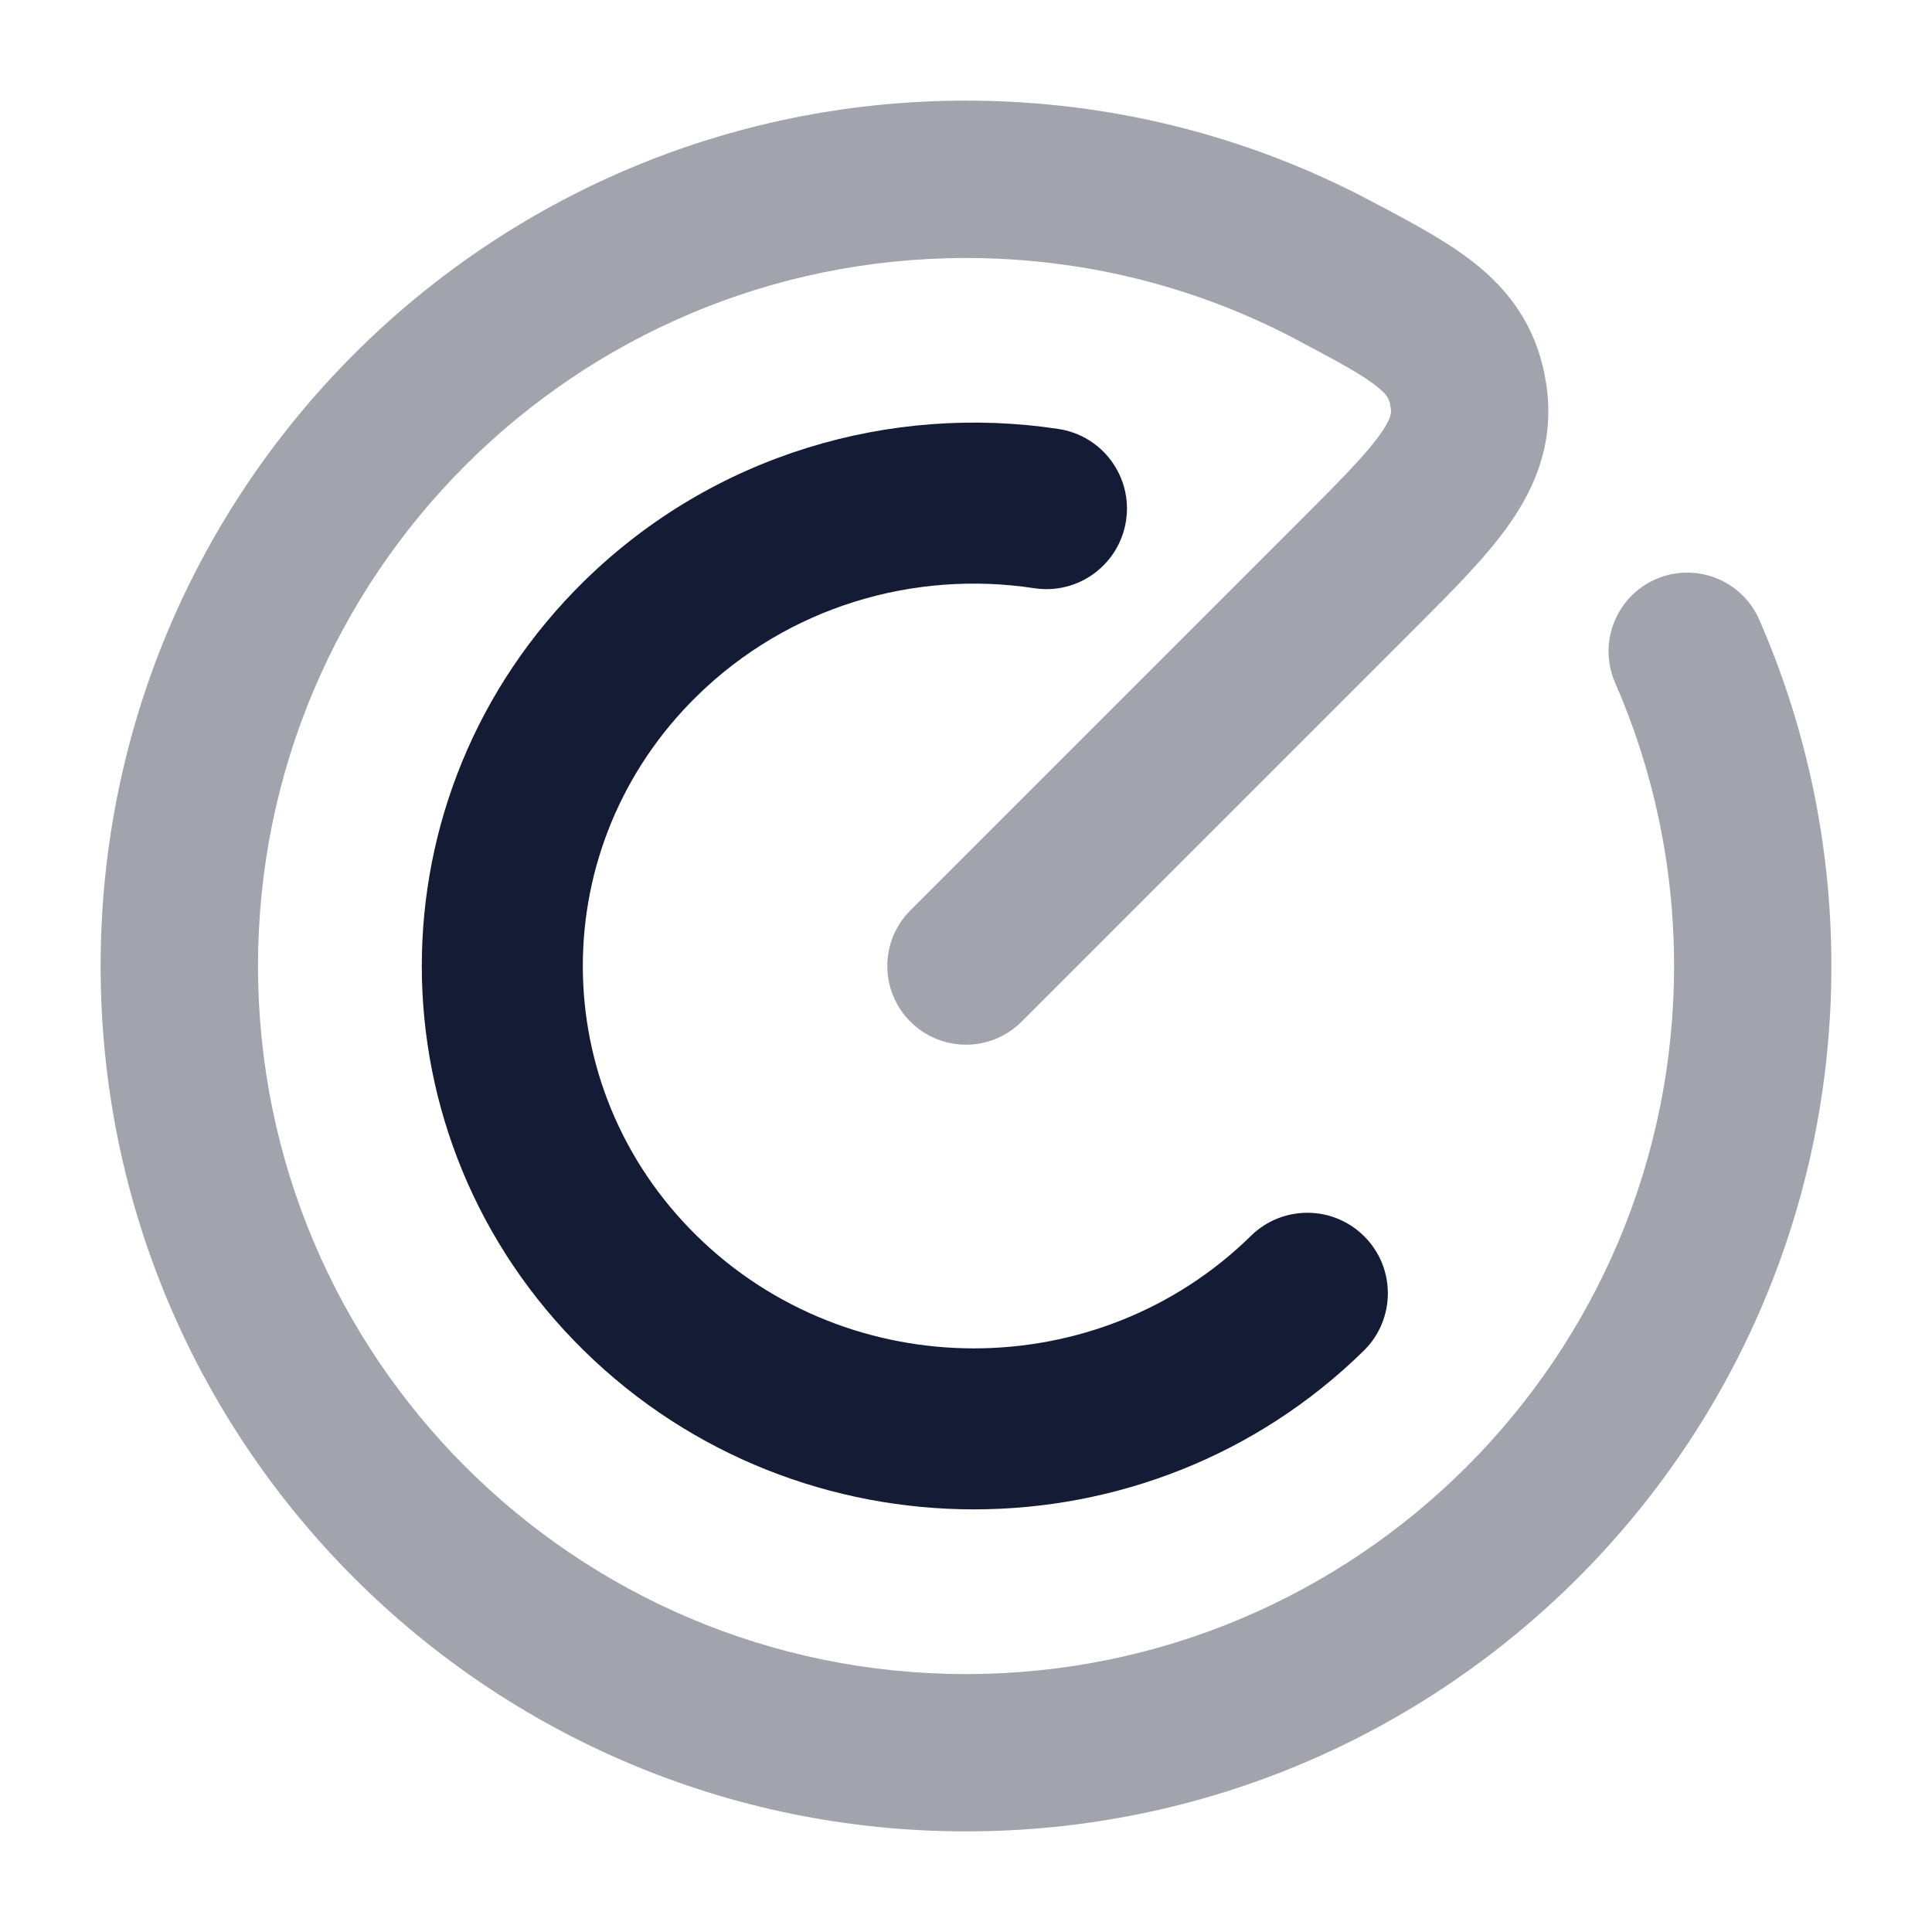 <svg width="24" height="24" viewBox="0 0 24 24" fill="none" xmlns="http://www.w3.org/2000/svg">
<path fill-rule="evenodd" clip-rule="evenodd" d="M7.255 7.22C8.865 5.64 11.072 5.013 13.15 5.329C13.696 5.412 14.071 5.922 13.988 6.468C13.905 7.014 13.395 7.39 12.849 7.307C11.36 7.08 9.794 7.531 8.656 8.648C6.768 10.501 6.768 13.499 8.656 15.352C10.555 17.216 13.641 17.216 15.54 15.352C15.934 14.965 16.567 14.971 16.954 15.365C17.341 15.759 17.335 16.393 16.941 16.779C14.264 19.407 9.932 19.407 7.255 16.779C4.568 14.142 4.568 9.858 7.255 7.22Z" fill="#141B34"/>
<path opacity="0.4" fill-rule="evenodd" clip-rule="evenodd" d="M1.25 12C1.25 6.063 6.063 1.25 12 1.25C13.81 1.25 15.518 1.698 17.017 2.49C17.039 2.502 17.061 2.514 17.083 2.525C17.549 2.771 18.023 3.021 18.378 3.318C18.816 3.683 19.113 4.142 19.208 4.771C19.31 5.449 19.1 6.006 18.762 6.493C18.473 6.91 18.04 7.342 17.581 7.801C17.563 7.819 17.546 7.836 17.528 7.854L12.691 12.691C12.309 13.073 11.691 13.073 11.309 12.691C10.927 12.309 10.927 11.691 11.309 11.309L16.146 6.472C16.677 5.941 16.98 5.633 17.157 5.378C17.293 5.181 17.284 5.118 17.276 5.065L17.275 5.062C17.26 4.959 17.24 4.914 17.126 4.819C16.948 4.67 16.664 4.514 16.104 4.218C14.88 3.571 13.484 3.205 12 3.205C7.142 3.205 3.205 7.142 3.205 12C3.205 16.858 7.142 20.796 12 20.796C16.858 20.796 20.796 16.858 20.796 12C20.796 10.747 20.534 9.558 20.064 8.482C19.848 7.988 20.074 7.411 20.568 7.195C21.063 6.979 21.639 7.205 21.855 7.7C22.431 9.018 22.75 10.473 22.75 12C22.75 17.937 17.937 22.75 12 22.75C6.063 22.75 1.25 17.937 1.25 12Z" fill="#141B34"/>
</svg>
